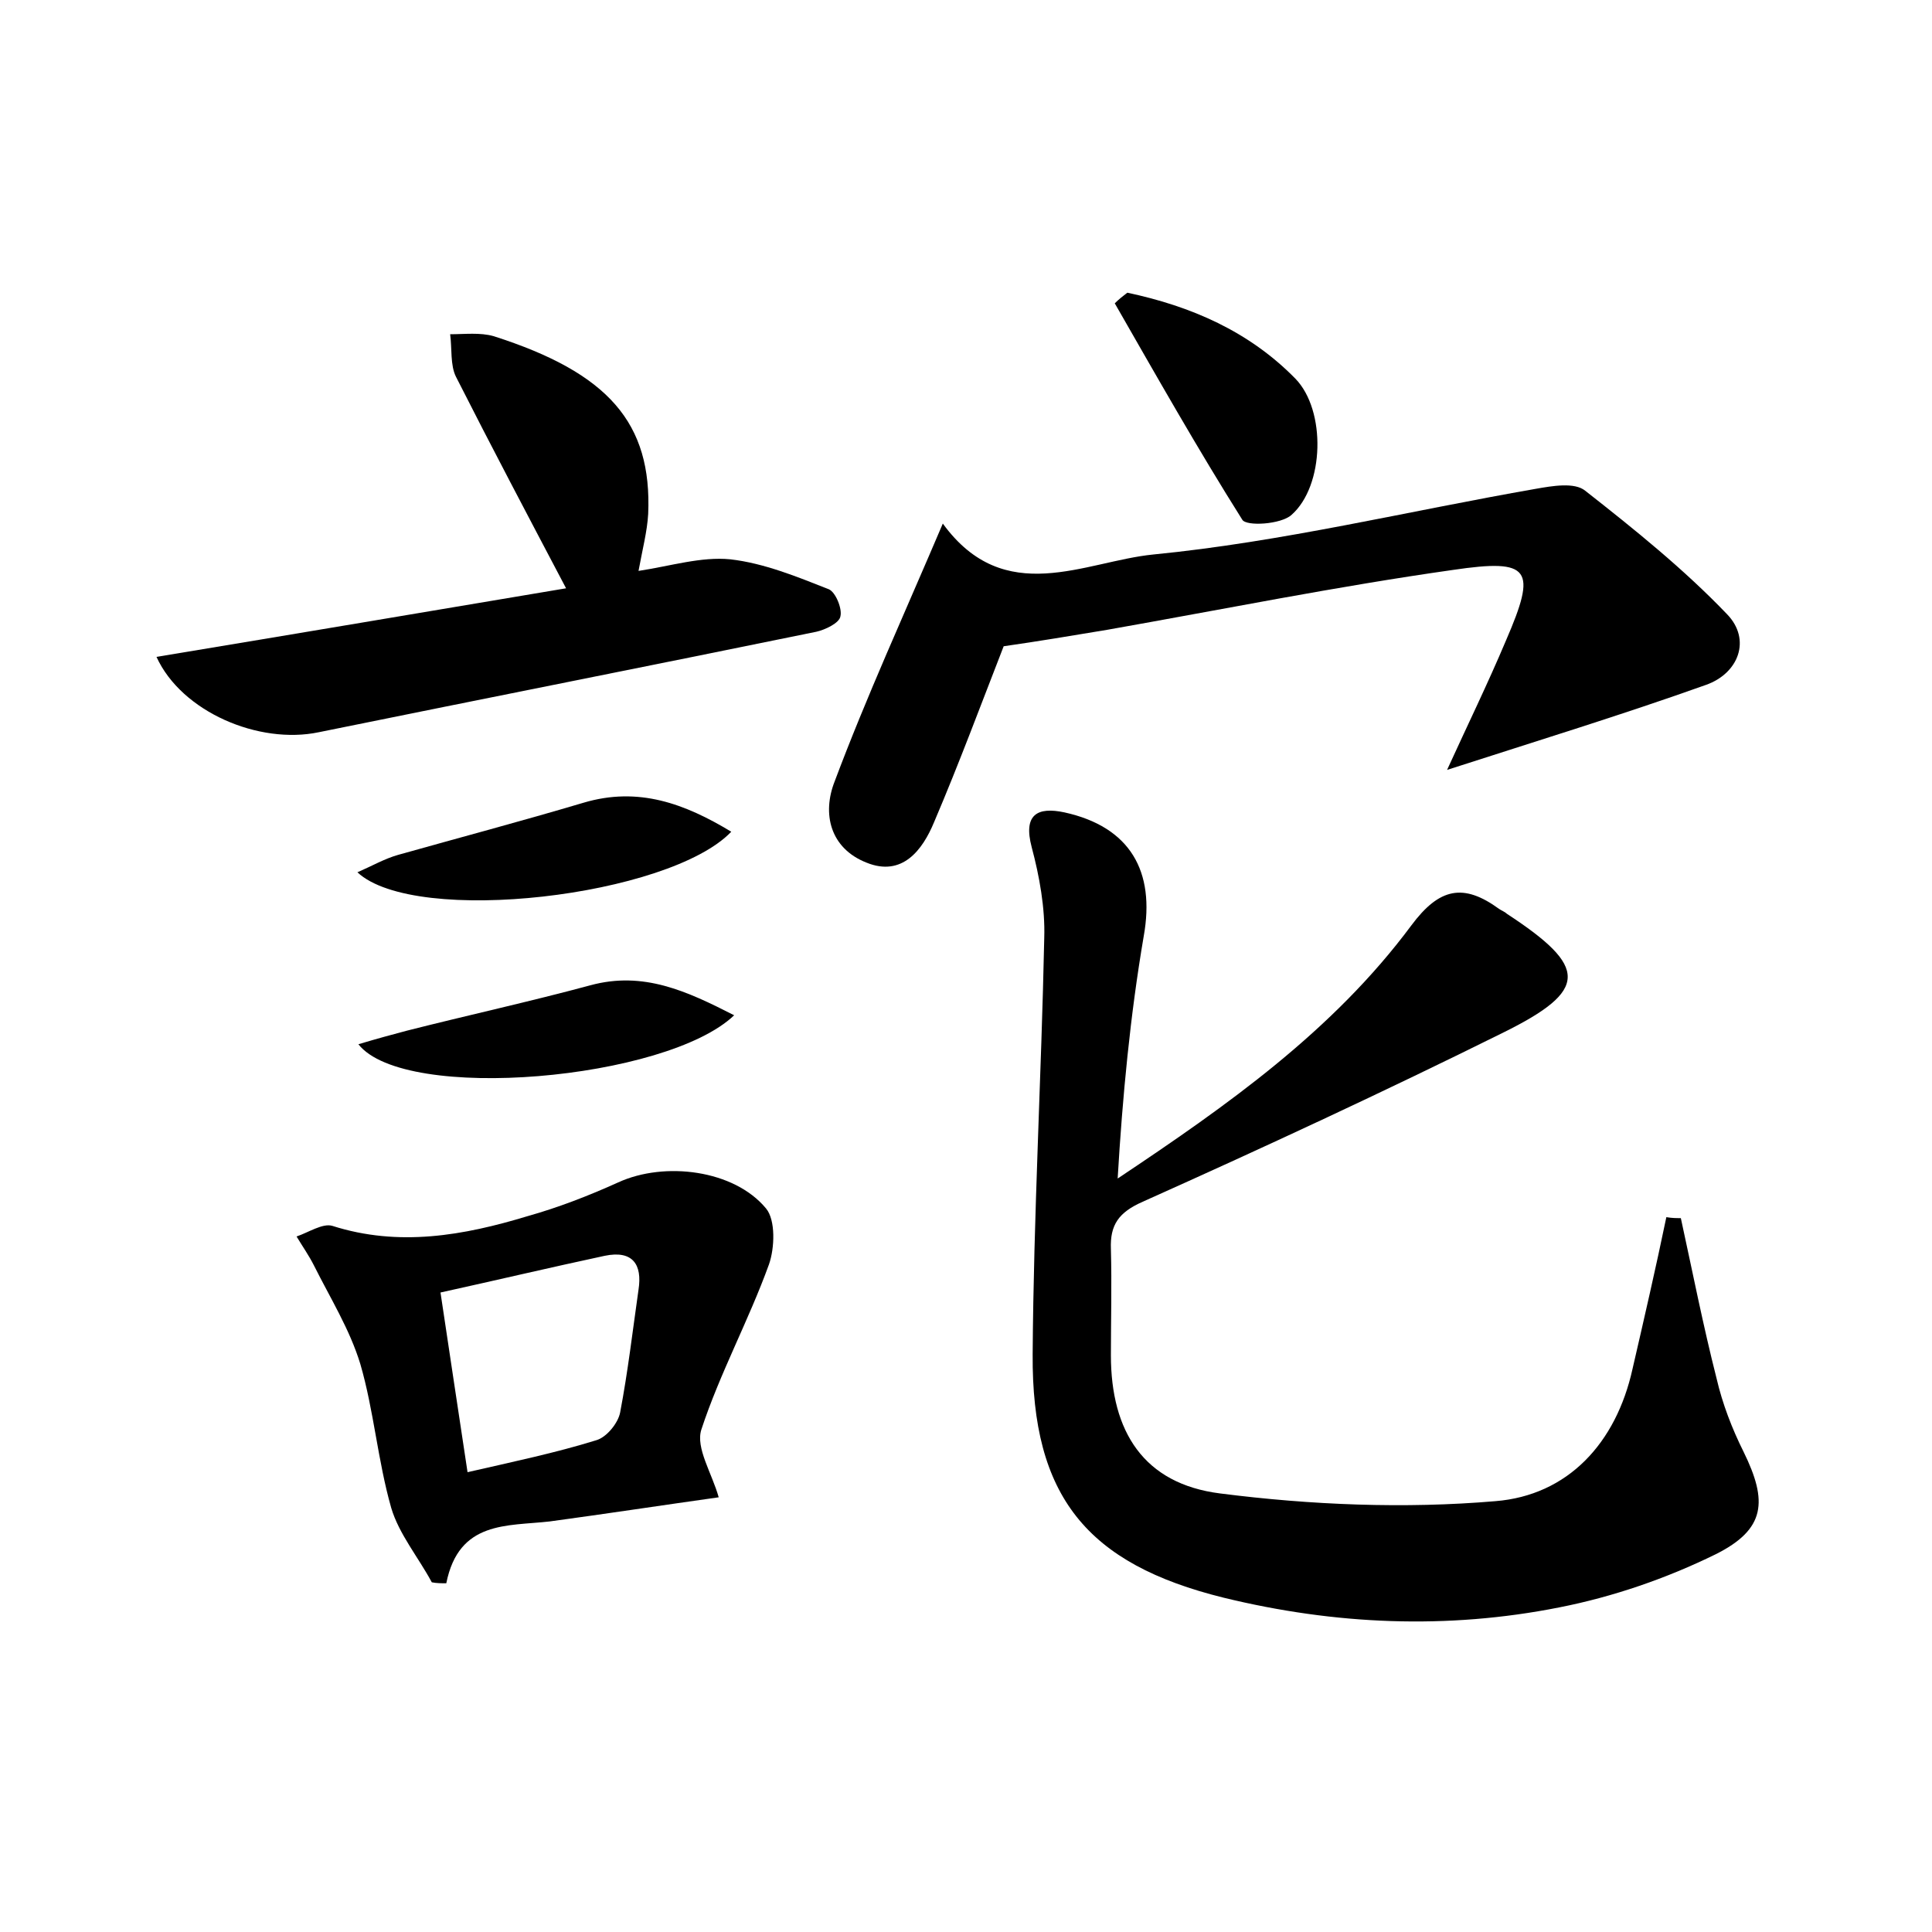 <?xml version="1.0" encoding="utf-8"?>
<!-- Generator: Adobe Illustrator 22.0.0, SVG Export Plug-In . SVG Version: 6.00 Build 0)  -->
<svg version="1.1" id="图层_1" xmlns="http://www.w3.org/2000/svg" xmlns:xlink="http://www.w3.org/1999/xlink" x="0px" y="0px"
	 viewBox="0 0 200 200" style="enable-background:new 0 0 200 200;" xml:space="preserve">
<style type="text/css">
	.st1{fill:#010000;}
	.st4{fill:#fbfafc;}
</style>
<g>
	
	<path d="M174,126.1c1.2,5.5,2.3,11.1,3.7,16.6c0.6,2.6,1.6,5.2,2.8,7.6c2.5,5.1,2.3,8-2.9,10.6c-5.1,2.5-10.6,4.4-16.2,5.5
		c-11.6,2.3-23.2,1.8-34.7-1c-14.2-3.5-19.9-10.5-19.8-25.2c0.1-14.4,0.9-28.7,1.2-43.1c0.1-3.1-0.5-6.4-1.3-9.4
		c-0.9-3.4,0.6-4.2,3.4-3.6c6.8,1.5,9.4,6.1,8.2,12.8c-1.4,8.2-2.2,16.6-2.7,25.1c11.4-7.6,22.3-15.3,30.4-26.2
		c2.9-3.9,5.4-4.4,9.1-1.7c0.3,0.2,0.6,0.3,0.8,0.5c8.4,5.5,8.5,7.9-0.4,12.3c-12.3,6.1-24.8,11.9-37.3,17.5
		c-2.5,1.1-3.4,2.4-3.3,4.9c0.1,3.7,0,7.4,0,11c0,7.9,3.4,13.3,11.3,14.3c9.4,1.2,19.1,1.6,28.5,0.8c7.5-0.6,12.5-6,14.2-13.7
		c1.2-5.2,2.4-10.4,3.5-15.7C173.1,126.1,173.5,126.1,174,126.1z"/>
	<path d="M97.6,54.2c6.4,8.8,14.7,3.9,21.8,3.2c13.3-1.3,26.4-4.5,39.6-6.8c1.7-0.3,4-0.7,5.1,0.2c5.1,4,10.2,8.1,14.7,12.8
		c2.5,2.6,1.2,6.1-2.2,7.3c-8.7,3.1-17.5,5.8-26.8,8.8c2.1-4.6,4.2-8.9,6.1-13.4c3.2-7.4,2.6-8.5-5.5-7.3c-12,1.7-23.9,4.1-35.8,6.2
		c-3.6,0.6-7.2,1.2-10.7,1.7c-2.3,5.9-4.6,12.1-7.2,18.2c-1.2,2.9-3.3,5.7-7,4.2c-3.8-1.5-4.6-5.1-3.3-8.4
		C89.7,72.1,93.6,63.6,97.6,54.2z"/>
	<path d="M74.4,155c-5.7,0.8-11.6,1.7-17.5,2.5c-4.4,0.5-9.4-0.1-10.7,6.4c-0.5,0-1,0-1.5-0.1c-1.4-2.6-3.4-5-4.2-7.7
		c-1.4-4.9-1.8-10.1-3.2-14.9c-1.1-3.6-3.1-6.8-4.8-10.2c-0.5-1-1.2-2-1.8-3c1.2-0.4,2.7-1.4,3.7-1.1c6.9,2.2,13.6,1,20.2-1
		c3.2-0.9,6.3-2.1,9.4-3.5c4.8-2.2,12-1.3,15.3,2.7c1,1.2,0.9,4.1,0.3,5.8c-2.1,5.8-5.1,11.3-7,17.1C72,149.9,73.7,152.5,74.4,155z
		 M48.4,152.4c4.8-1.1,9.1-2,13.3-3.3c1.1-0.3,2.3-1.8,2.5-2.9c0.8-4.2,1.3-8.5,1.9-12.7c0.4-2.6-0.6-4.1-3.5-3.5
		c-5.6,1.2-11.1,2.5-17,3.8C46.5,139.9,47.4,145.7,48.4,152.4z"/>
	<path d="M16.2,68c14.5-2.4,28.7-4.8,42.4-7.1c-3.9-7.4-7.7-14.6-11.4-21.9c-0.6-1.2-0.4-2.9-0.6-4.4c1.5,0,3.1-0.2,4.5,0.2
		c11.9,3.8,16.4,9,16,18.4c-0.1,1.8-0.6,3.7-1,5.9c3.3-0.5,6.5-1.5,9.5-1.2c3.5,0.4,6.9,1.8,10.2,3.1c0.7,0.3,1.4,2,1.2,2.8
		c-0.1,0.7-1.6,1.4-2.5,1.6C67.4,68.9,50.2,72.3,33,75.8C26.8,77.1,18.8,73.7,16.2,68z"/>
	<path d="M116.7,30.3c6.6,1.4,12.6,4,17.4,8.9c3.2,3.3,3,11.1-0.4,14.1c-1.1,1-4.7,1.2-5.1,0.5c-4.6-7.3-8.9-14.9-13.2-22.4
		C115.8,31,116.3,30.6,116.7,30.3z"/>
	<path d="M75.7,86.1c-6.4,6.7-32.7,9.8-38.7,4.2c1.6-0.7,2.8-1.4,4.2-1.8c6.4-1.8,12.8-3.5,19.2-5.4C66.1,81.4,70.9,83.2,75.7,86.1z
		"/>
	<path d="M37.1,108.1c2-0.6,3.5-1,5-1.4c6.3-1.6,12.7-3,19-4.7c5.5-1.5,10,0.6,14.9,3.1C69,111.8,41.9,114.2,37.1,108.1z"/>
	
</g>
</svg>
